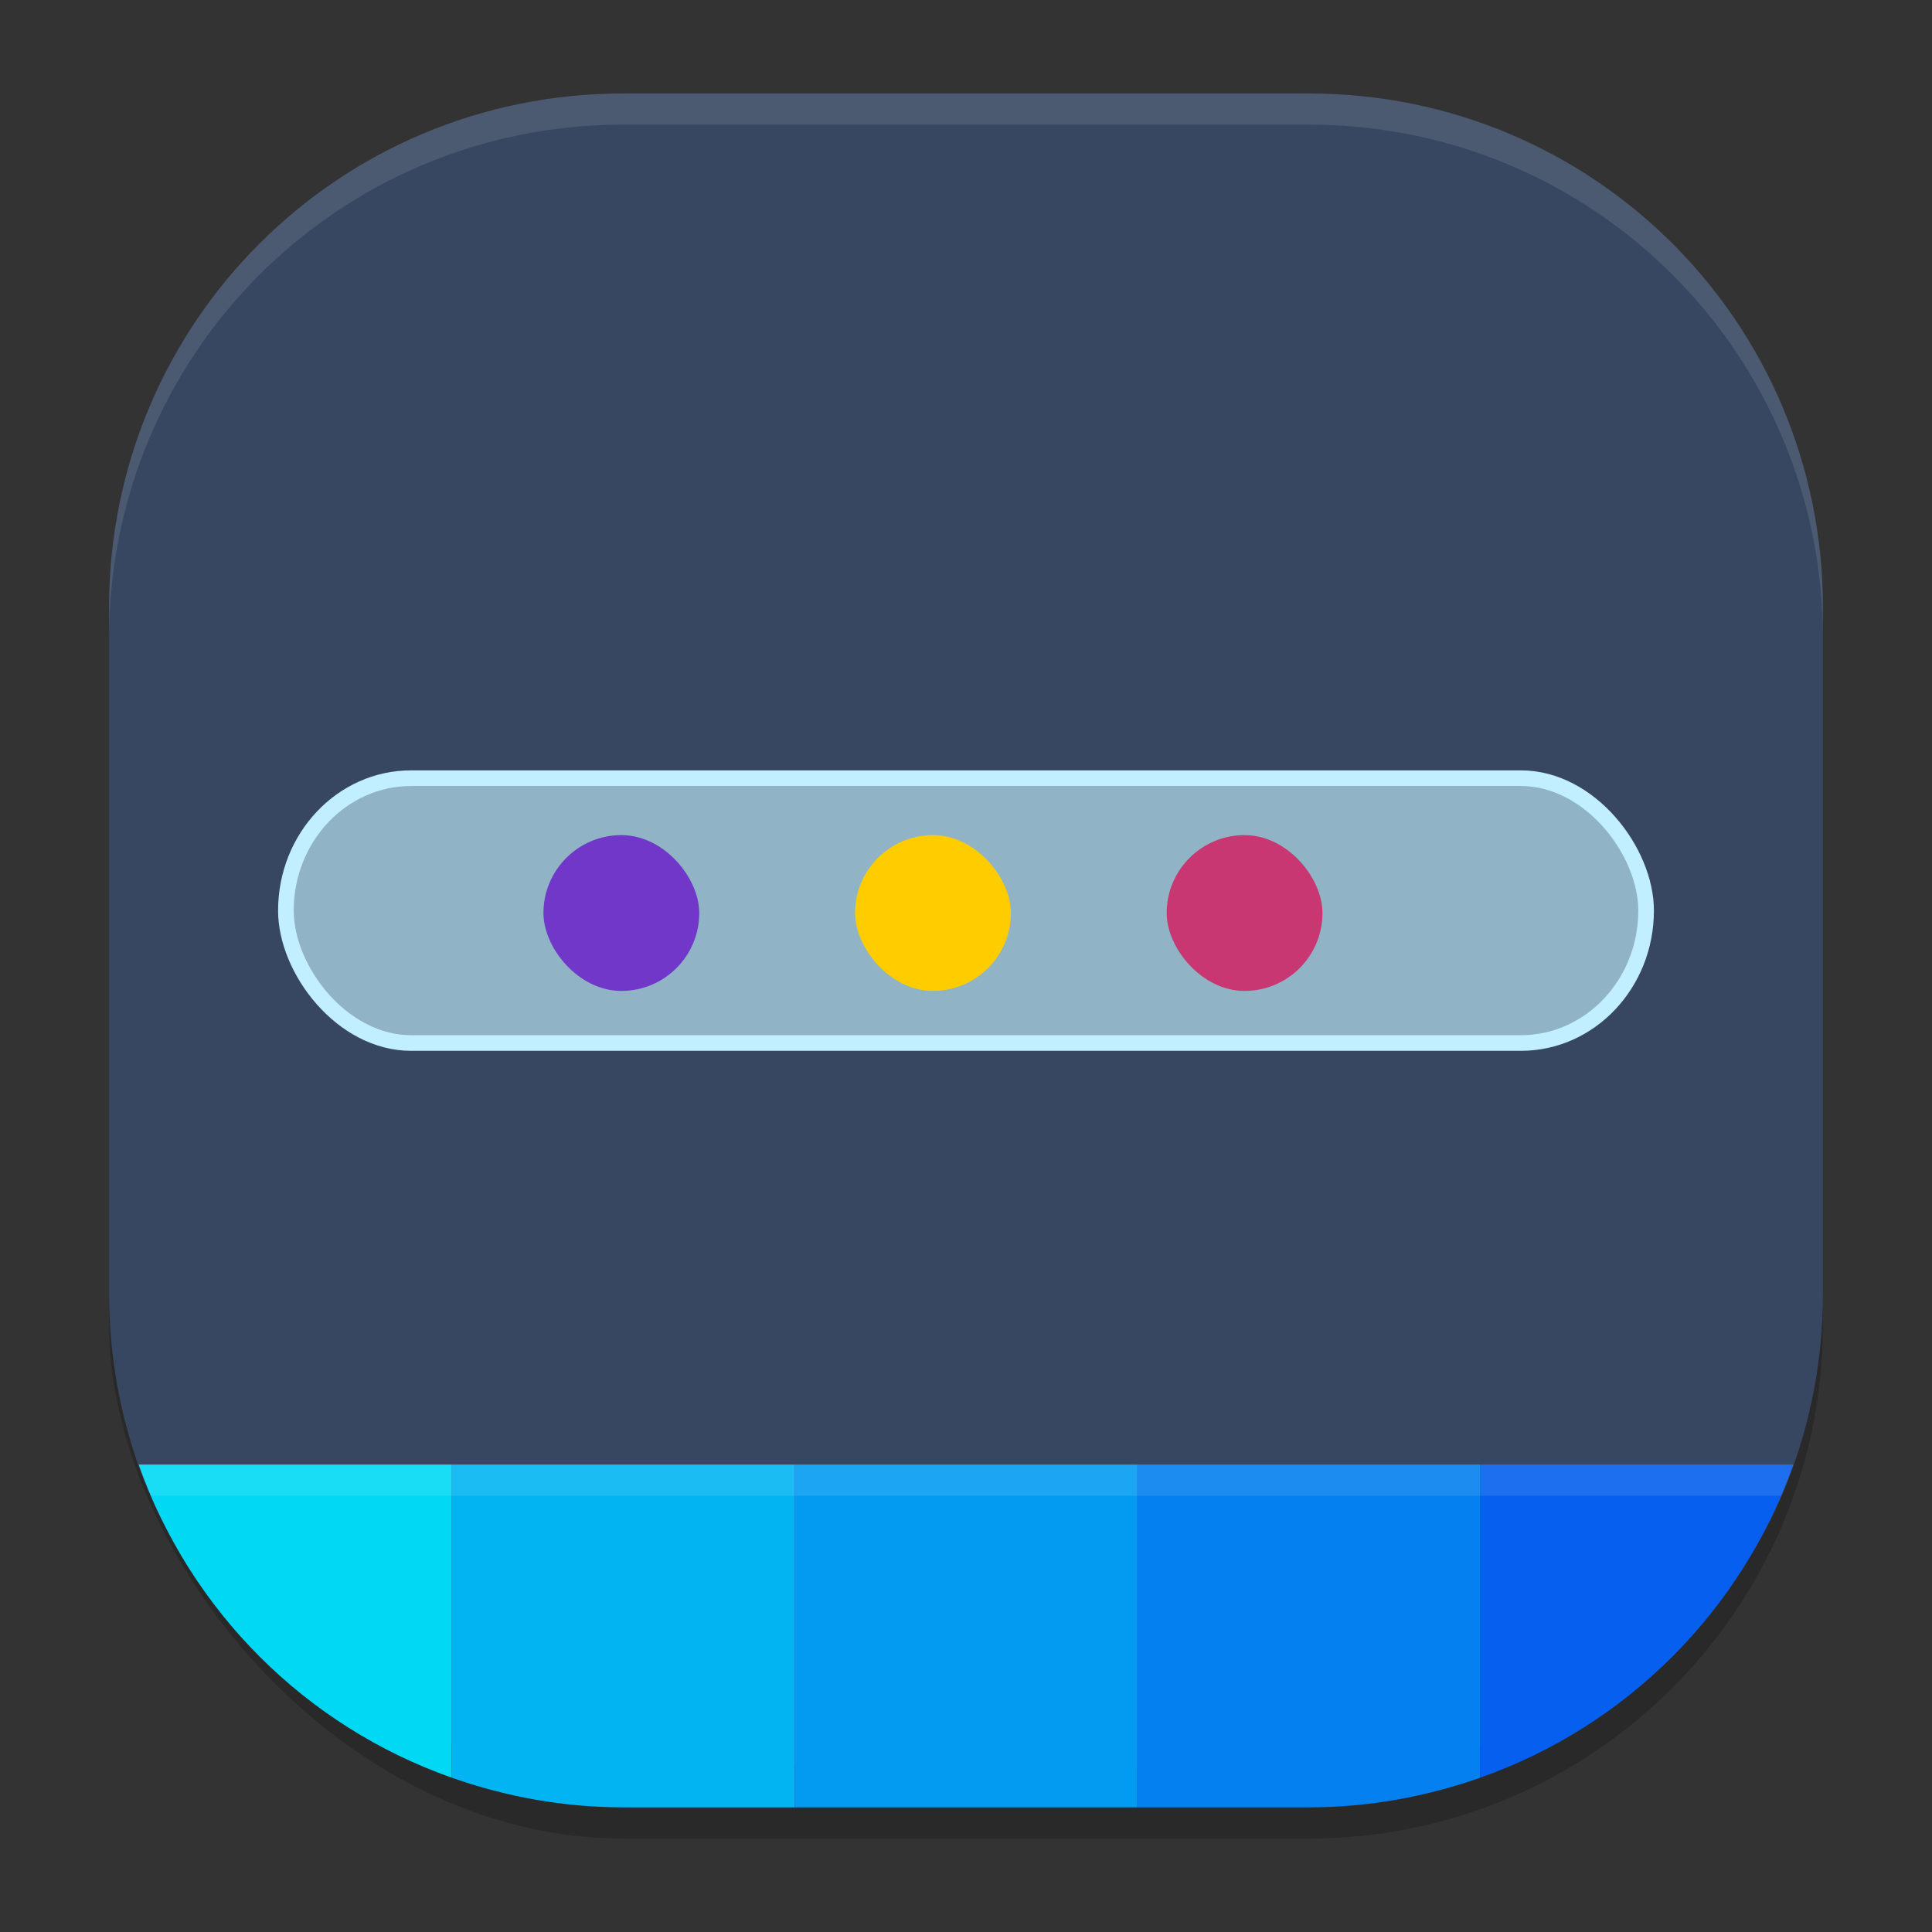 <?xml version="1.0" encoding="UTF-8" standalone="no"?>
<svg
   width="62"
   height="62"
   version="1"
   id="svg10"
   sodipodi:docname="zenity.svg"
   inkscape:version="1.4.2 (unknown)"
   xmlns:inkscape="http://www.inkscape.org/namespaces/inkscape"
   xmlns:sodipodi="http://sodipodi.sourceforge.net/DTD/sodipodi-0.dtd"
   xmlns="http://www.w3.org/2000/svg"
   xmlns:svg="http://www.w3.org/2000/svg">
  <rect width="100%" height="100%" fill="#333333" stroke="none"/>
  <defs
     id="defs10" />
  <sodipodi:namedview
     id="namedview10"
     pagecolor="#ffffff"
     bordercolor="#000000"
     borderopacity="0.25"
     inkscape:showpageshadow="2"
     inkscape:pageopacity="0.0"
     inkscape:pagecheckerboard="0"
     inkscape:deskcolor="#d1d1d1"
     inkscape:zoom="12.109375"
     inkscape:cx="32"
     inkscape:cy="32"
     inkscape:window-width="1920"
     inkscape:window-height="1000"
     inkscape:window-x="0"
     inkscape:window-y="0"
     inkscape:window-maximized="1"
     inkscape:current-layer="svg10" />
  <g
     id="g10"
     transform="translate(-1.5,-1)">
    <rect
       style="opacity:0.2"
       width="55"
       height="55"
       x="5"
       y="5"
       rx="16.5"
       ry="16.5"
       id="rect1" />
    <path
       style="fill:#374762;fill-opacity:1"
       d="m 21.5,4 h 22 C 52.641,4 60,11.359 60,20.5 v 22 c 0,2.073 -0.379,4.055 -1.071,5.88 -2.359,6.221 -8.203,9.375 -15.27,9.349 L 21.5,57.65 C 14.381,57.624 8.342,54.536 6.02,48.243 5.36,46.456 5,44.522 5,42.5 v -22 C 5,11.359 12.359,4 21.5,4 Z"
       id="path1" />
    <circle
       style="fill:#ff2a2a"
       cx="38.905"
       cy="-27.434"
       r="4.5"
       id="circle3" />
    <path
       style="fill:#00d8f4"
       d="M 5.951,48 C 7.603,52.695 11.305,56.397 16,58.049 V 48 Z"
       id="path4" />
    <path
       style="fill:#02b4f2"
       d="M 16,48 V 58.049 C 17.721,58.655 19.567,59 21.5,59 H 27 V 48 Z"
       id="path5" />
    <rect
       style="fill:#039bf1"
       width="11"
       height="11"
       x="27"
       y="48"
       id="rect5" />
    <path
       style="fill:#0480f0"
       d="m 38,48 v 11 h 5.5 c 1.933,0 3.779,-0.345 5.5,-0.951 V 48 Z"
       id="path6" />
    <path
       style="fill:#065fee"
       d="M 49,48 V 58.049 C 53.695,56.397 57.397,52.695 59.049,48 Z"
       id="path7" />
    <path
       style="opacity:0.1;fill:#ffffff"
       d="M 21.5,4 C 12.359,4 5,11.359 5,20.5 v 1 C 5,12.359 12.359,5 21.5,5 h 22 C 52.641,5 60,12.359 60,21.5 v -1 C 60,11.359 52.641,4 43.5,4 Z"
       id="path8" />
    <path
       style="opacity:0.1;fill:#ffffff"
       d="m 5.951,48 c 0.119,0.339 0.252,0.672 0.393,1 h 52.312 c 0.14,-0.328 0.273,-0.661 0.393,-1 z"
       id="path9" />
  </g>
  <rect
     style="fill:#c2efff;stroke:#c2efff;stroke-width:0.502;stroke-linecap:round;stroke-linejoin:round;stroke-dasharray:none;paint-order:fill markers stroke;fill-opacity:0.639;stroke-opacity:1"
     id="rect2"
     width="43.65"
     height="8.498"
     x="9.175"
     y="24.973"
     rx="4.017"
     ry="4.249" />
  <rect
     x="17.44"
     y="26.8"
     width="5"
     height="5"
     rx="2.5"
     ry="2.5"
     fill="#be5b1e"
     paint-order="stroke fill markers"
     id="rect4"
     style="fill:#7137c8" />
  <rect
     x="27.44"
     y="26.8"
     width="5"
     height="5"
     rx="2.5"
     ry="2.5"
     fill="#5834bd"
     paint-order="stroke fill markers"
     id="rect5-3"
     style="fill:#ffcc00" />
  <rect
     x="37.44"
     y="26.8"
     width="5"
     height="5"
     rx="2.5"
     ry="2.5"
     fill="#9f3787"
     paint-order="stroke fill markers"
     id="rect6"
     style="fill:#c83771" />
</svg>
